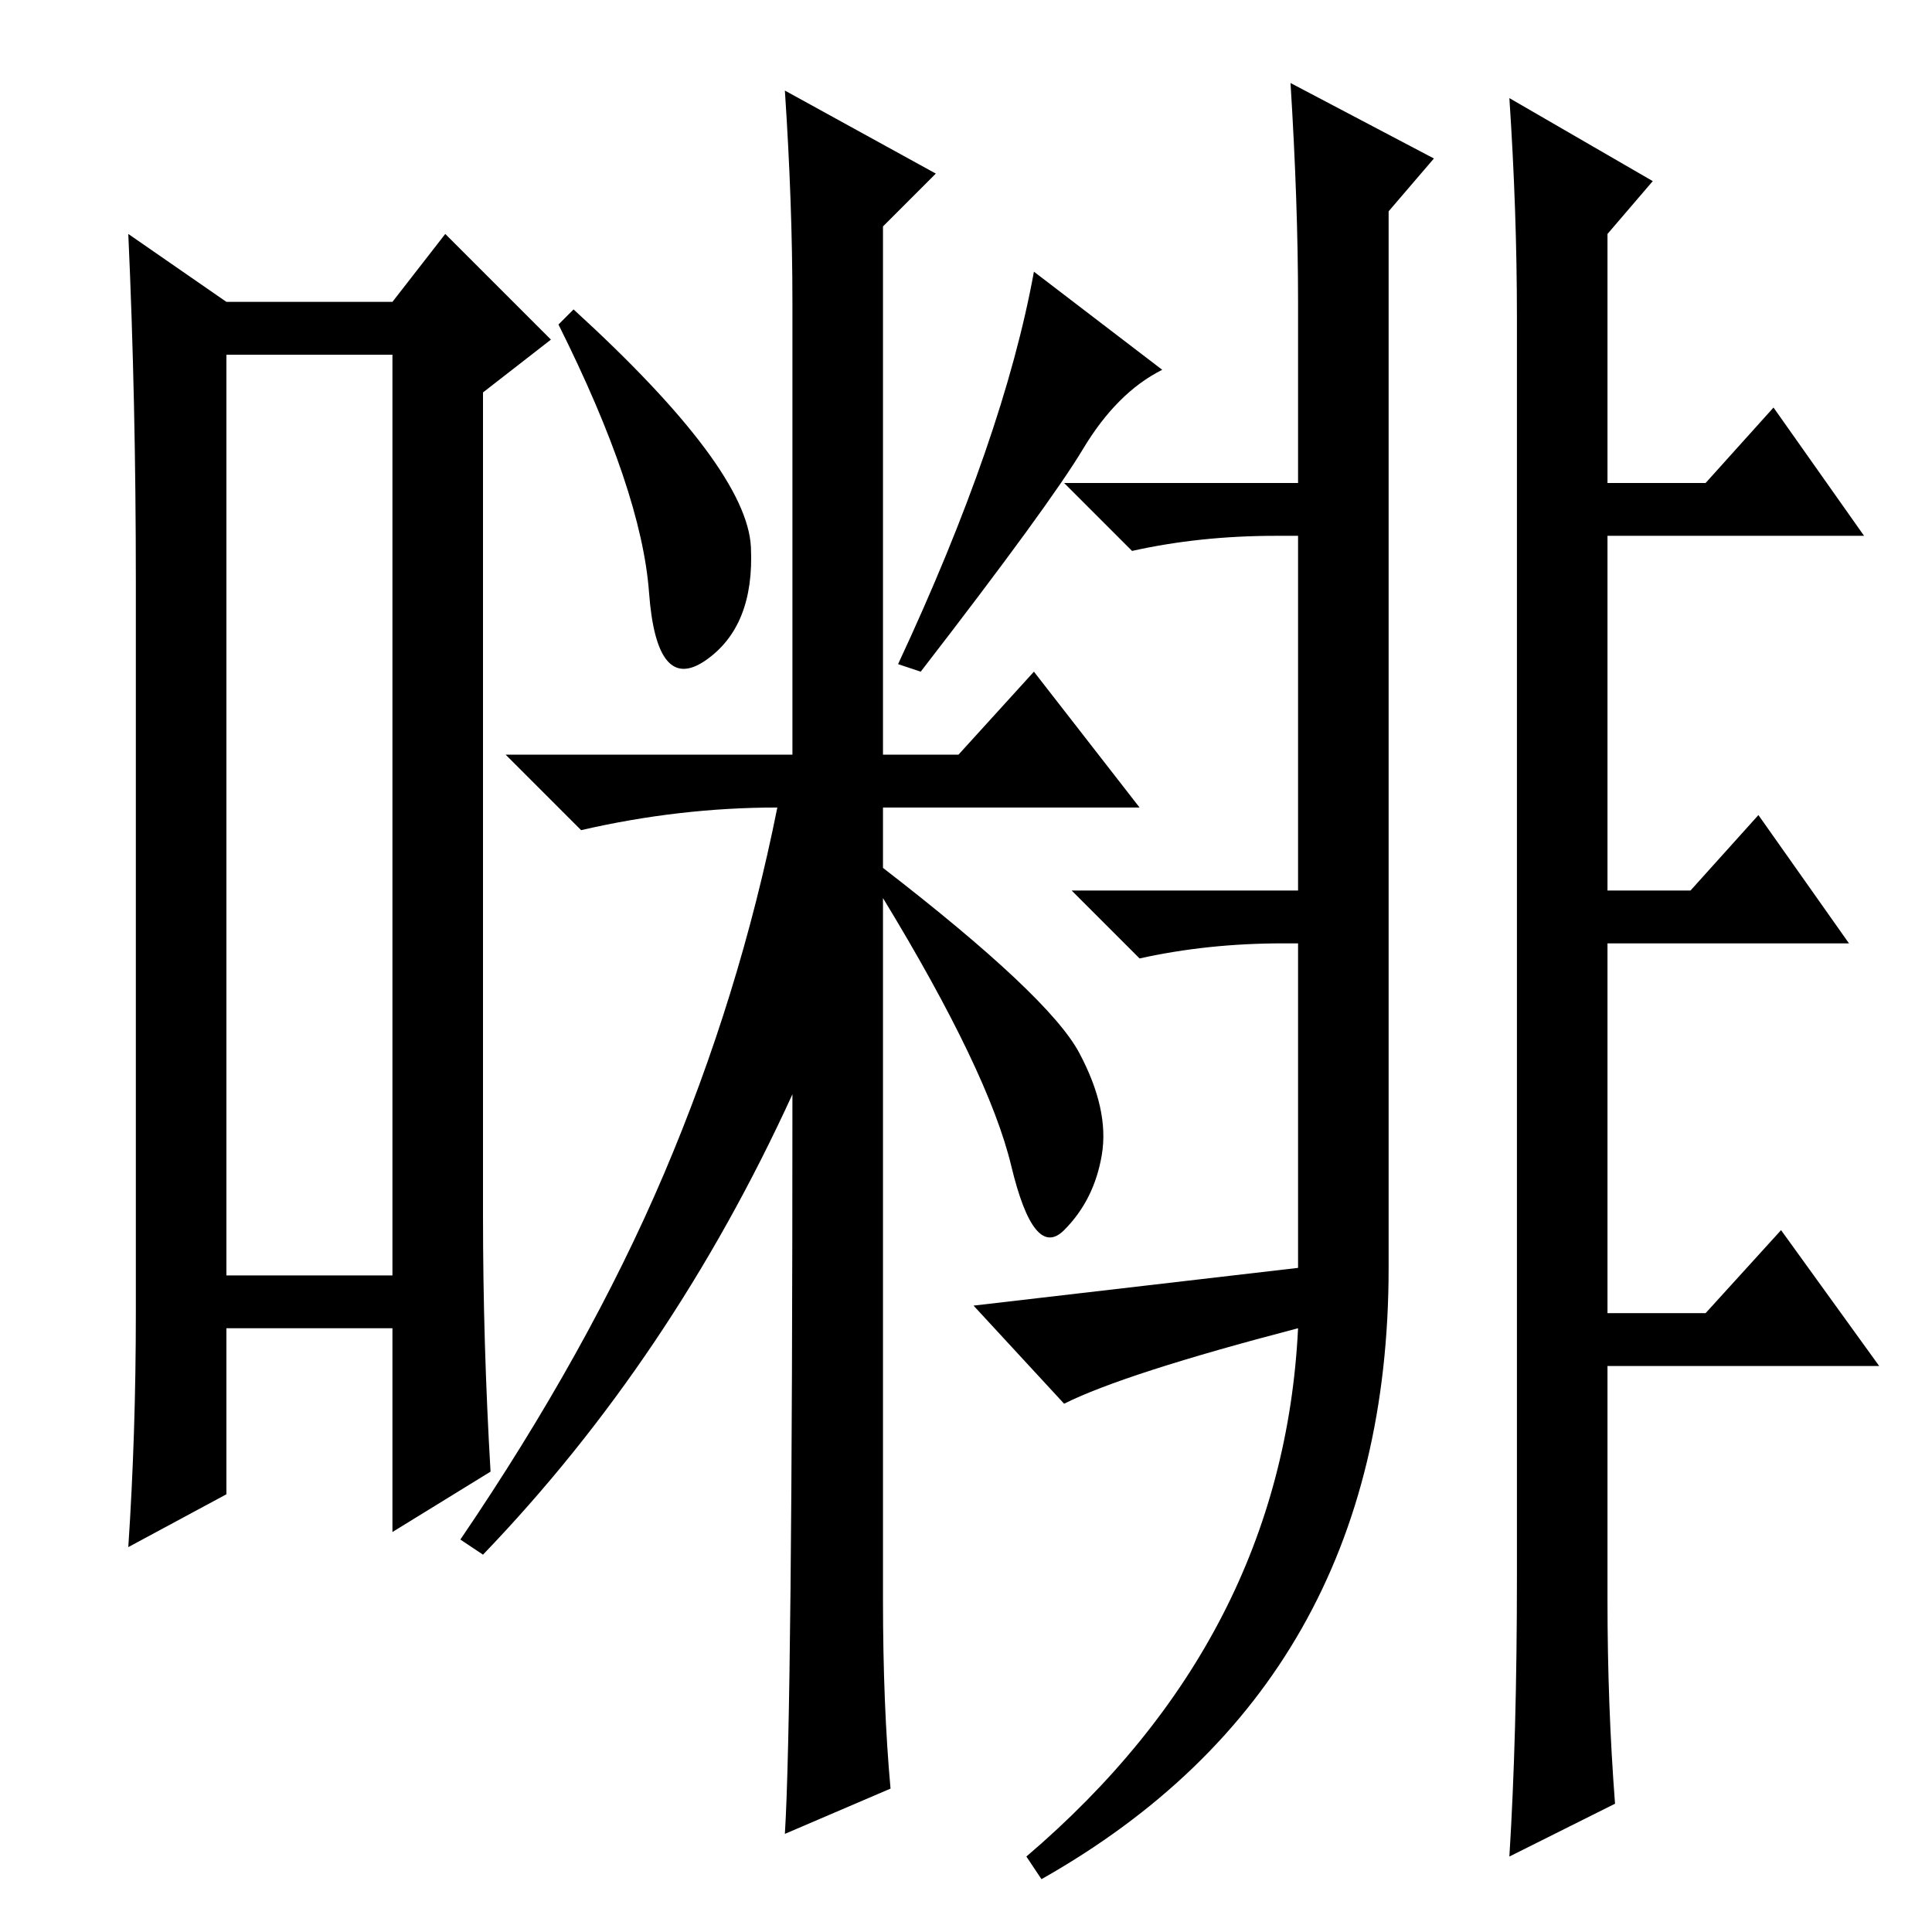 <?xml version="1.0" standalone="no"?>
<!DOCTYPE svg PUBLIC "-//W3C//DTD SVG 1.1//EN" "http://www.w3.org/Graphics/SVG/1.1/DTD/svg11.dtd" >
<svg xmlns="http://www.w3.org/2000/svg" xmlns:xlink="http://www.w3.org/1999/xlink" version="1.1" viewBox="0 -36 256 256">
  <g transform="matrix(1 0 0 -1 0 220)">
   <path fill="currentColor"
d="M30 209v-122h22v122h-22zM18 82v97q0 24 -1 46l13 -9h22l7 9l14 -14l-9 -7v-109q0 -17 1 -34l-13 -8v27h-22v-22l-13 -7q1 15 1 31zM99.5 183.5q0.5 -10.5 -6 -15t-7.5 9t-12 35.5l2 2q23 -21 23.5 -31.5zM143 116.5q4 -7.5 3 -13.5t-5 -10t-7 8.5t-17 35.5v-93
q0 -14 1 -25l-14 -6q1 16 1 98q-16 -35 -41 -61l-3 2q17 25 27 48.5t15 48.5q-13 0 -26 -3l-10 10h38v60q0 13 -1 28l20 -11l-7 -7v-70h10l10 11l14 -18h-34v-8q22 -17 26 -24.5zM143.5 196.5q-4.5 -7.5 -21.5 -29.5l-3 1q14 30 18 52l17 -13q-6 -3 -10.5 -10.5zM171 245
l19 -10l-6 -7v-140q0 -55 -46 -81l-2 3q34 29 36 70q-23 -6 -31 -10l-12 13l43 5v43h-2q-10 0 -19 -2l-9 9h30v47h-3q-10 0 -19 -2l-9 9h31v24q0 13 -1 29zM201 47v167q0 14 -1 29l19 -11l-6 -7v-33h13l9 10l12 -17h-34v-47h11l9 10l12 -17h-32v-49h13l10 11l13 -18h-36v-31
q0 -14 1 -27l-14 -7q1 16 1 37z" />
  </g>

</svg>
